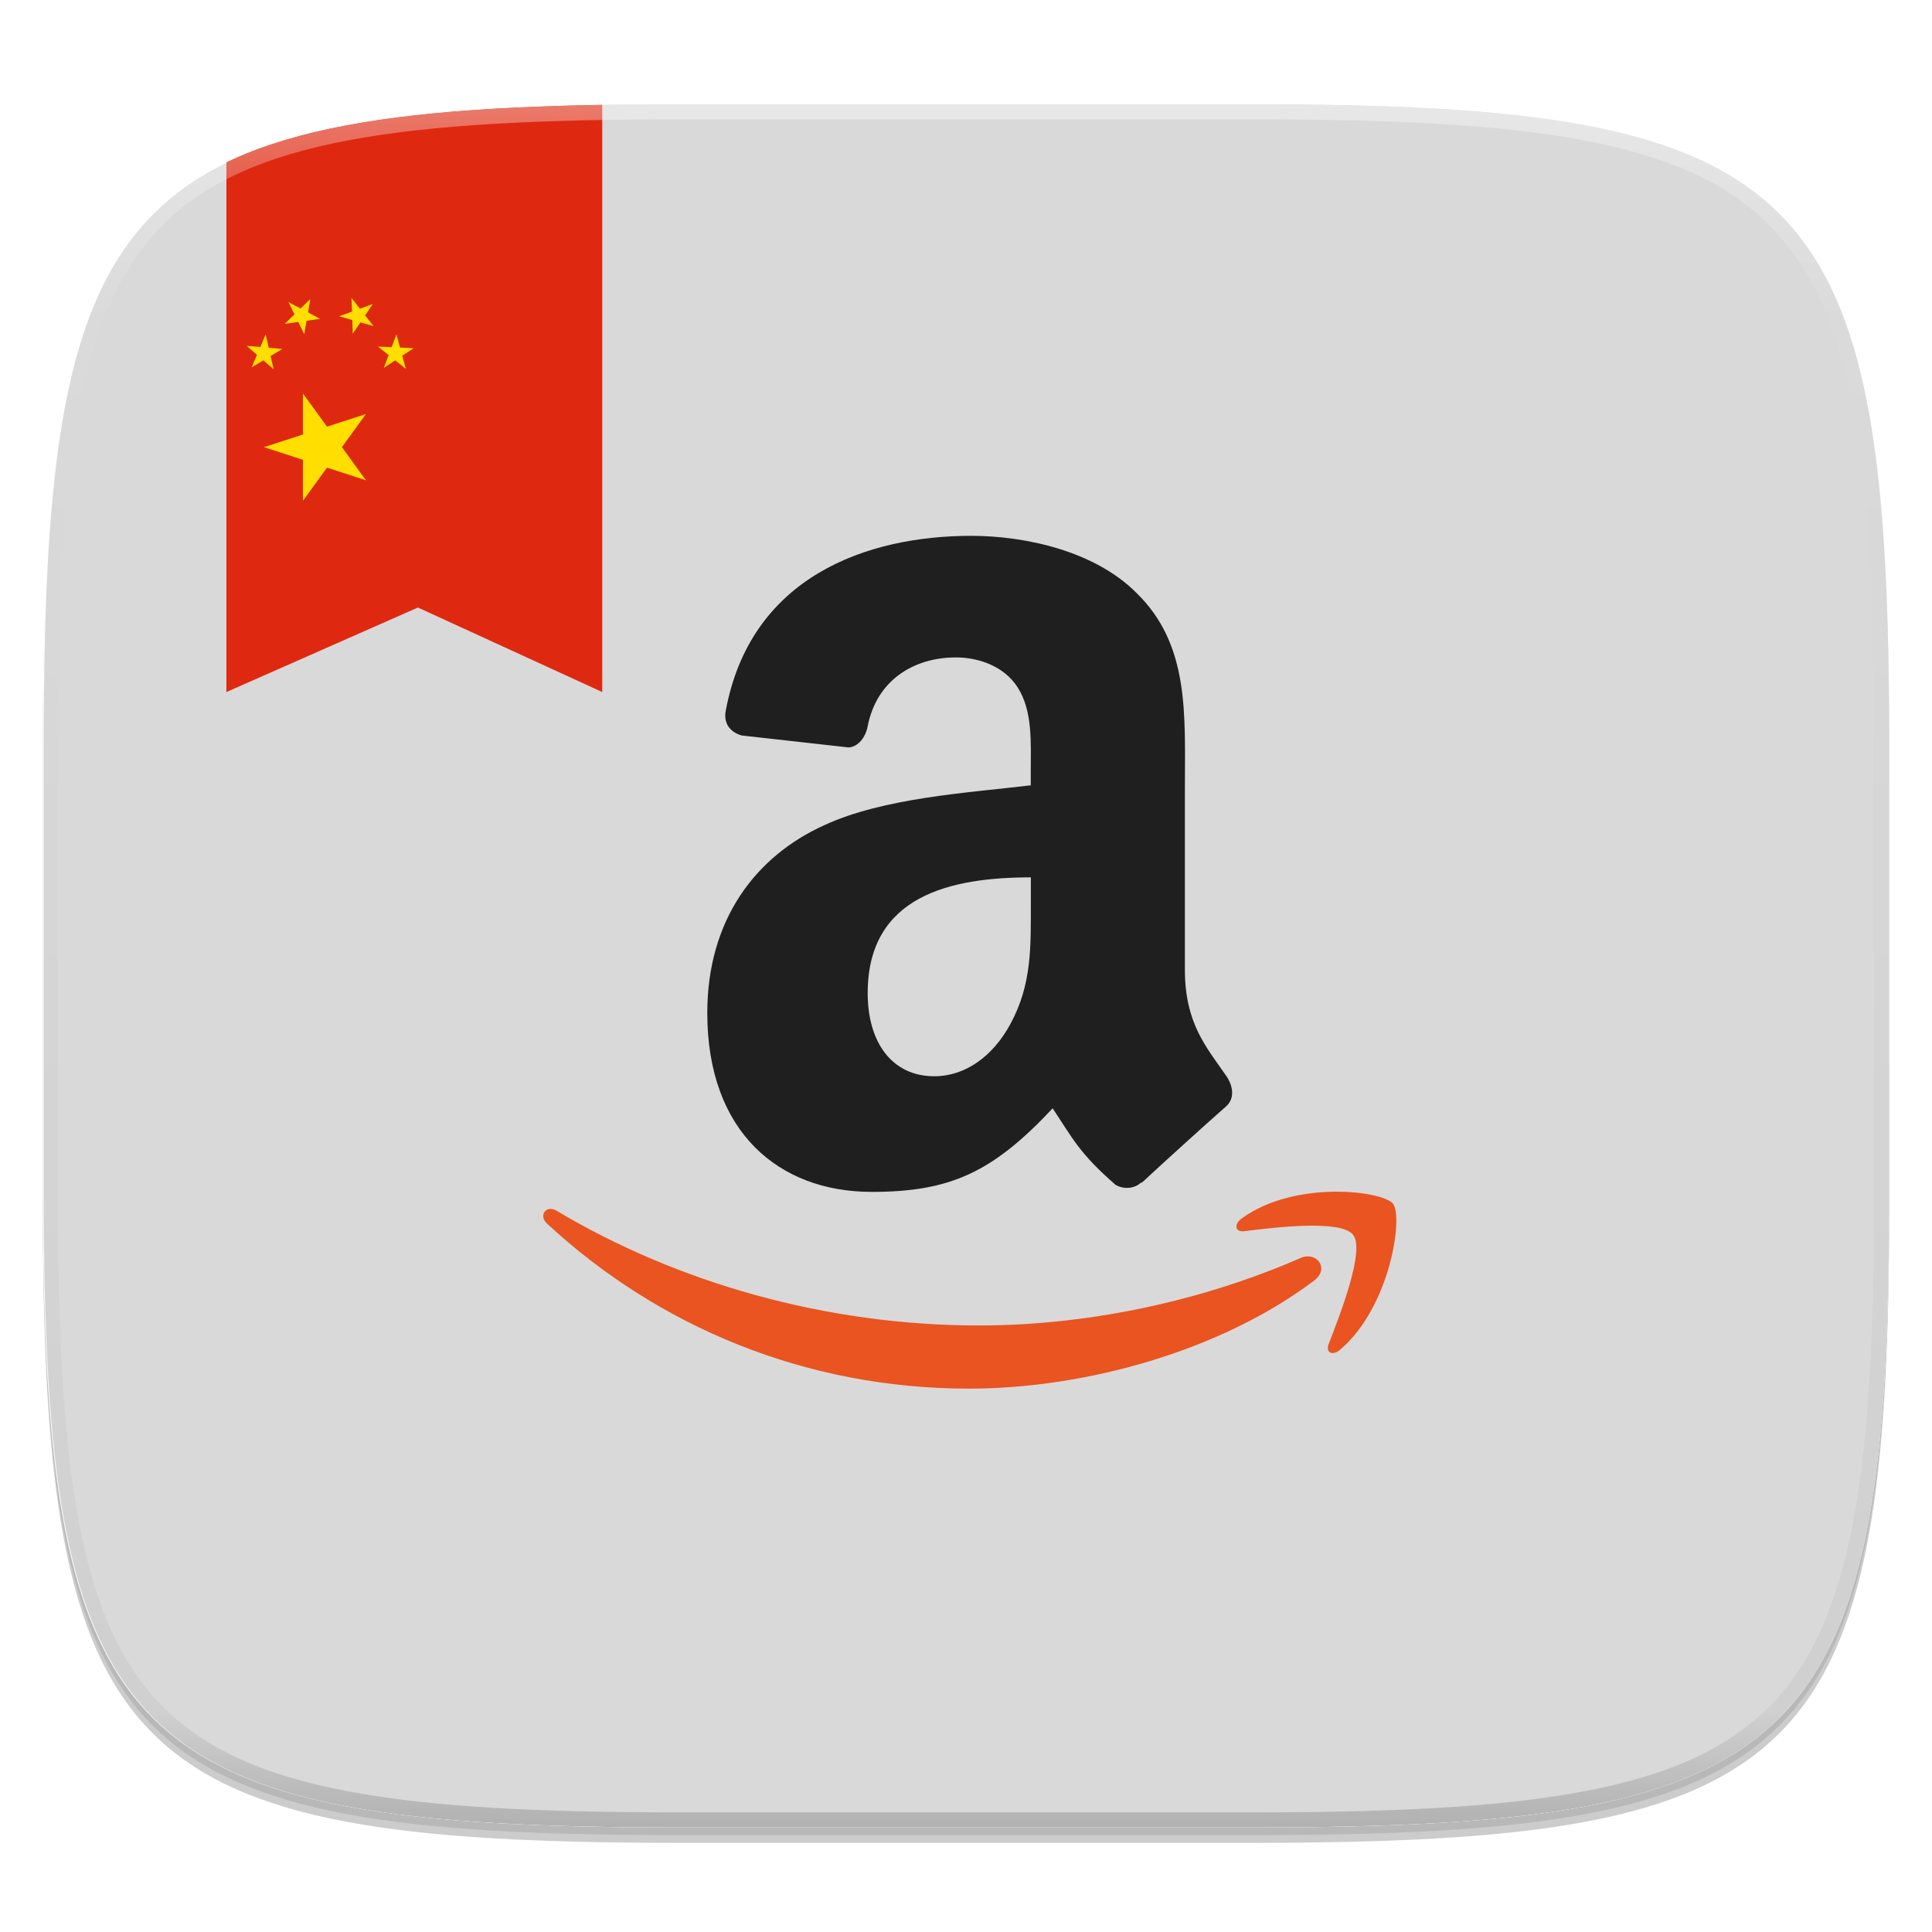 <?xml version="1.0" standalone="no"?><!-- Generator: Gravit.io --><svg xmlns="http://www.w3.org/2000/svg" xmlns:xlink="http://www.w3.org/1999/xlink" style="isolation:isolate" viewBox="0 0 256 256" width="256" height="256"><defs><clipPath id="_clipPath_0SitA1JmI6T7BRZsc8fjJEnwxgOwto9D"><rect width="256" height="256"/></clipPath></defs><g clip-path="url(#_clipPath_0SitA1JmI6T7BRZsc8fjJEnwxgOwto9D)"><rect width="256" height="256" style="fill:rgba(0,0,0,0)"/><g id="icon"><g id="drop shadow"><defs><filter id="7BToyAbL37igzV296OTejwvHdOPTa9HY" x="-200%" y="-200%" width="400%" height="400%"><feGaussianBlur xmlns="http://www.w3.org/2000/svg" stdDeviation="2.32"/></filter></defs><g opacity="0.2" filter="url(#7BToyAbL37igzV296OTejwvHdOPTa9HY)"><path d=" M 165.685 15.849 C 239.741 15.849 250.325 26.407 250.325 100.394 L 250.325 159.645 C 250.325 233.632 239.741 244.189 165.685 244.189 L 90.315 244.189 C 16.259 244.189 5.675 233.632 5.675 159.645 L 5.675 100.394 C 5.675 26.407 16.259 15.849 90.315 15.849 L 165.685 15.849 Z " fill="rgb(0,0,0)"/></g><defs><filter id="M5oARYYRsYktAEGnLlyulf7NXoEpVn8i" x="-200%" y="-200%" width="400%" height="400%"><feGaussianBlur xmlns="http://www.w3.org/2000/svg" stdDeviation="1.16"/></filter></defs><g opacity="0.1" filter="url(#M5oARYYRsYktAEGnLlyulf7NXoEpVn8i)"><path d=" M 165.685 14.83 C 239.741 14.83 250.325 25.387 250.325 99.374 L 250.325 158.626 C 250.325 232.612 239.741 243.17 165.685 243.17 L 90.315 243.17 C 16.259 243.17 5.675 232.612 5.675 158.626 L 5.675 99.374 C 5.675 25.387 16.259 14.83 90.315 14.83 L 165.685 14.83 Z " fill="rgb(0,0,0)"/></g></g><path d=" M 165.685 13.811 C 239.741 13.811 250.325 24.368 250.325 98.355 L 250.325 157.606 C 250.325 231.593 239.741 242.151 165.685 242.151 L 90.315 242.151 C 16.259 242.151 5.675 231.593 5.675 157.606 L 5.675 98.355 C 5.675 24.368 16.259 13.811 90.315 13.811 L 165.685 13.811 Z " fill="rgb(255,255,255)"/><clipPath id="_clipPath_fWamTZsVOpOOth3uI9ZzYjdNynReG0Bk"><path d=" M 165.685 13.811 C 239.741 13.811 250.325 24.368 250.325 98.355 L 250.325 157.606 C 250.325 231.593 239.741 242.151 165.685 242.151 L 90.315 242.151 C 16.259 242.151 5.675 231.593 5.675 157.606 L 5.675 98.355 C 5.675 24.368 16.259 13.811 90.315 13.811 L 165.685 13.811 Z " fill="rgb(255,255,255)"/></clipPath><g clip-path="url(#_clipPath_fWamTZsVOpOOth3uI9ZzYjdNynReG0Bk)"><path d=" M 165.81 13.811 C 239.866 13.811 250.45 24.368 250.45 98.355 L 250.45 157.606 C 250.45 231.593 239.866 242.151 165.81 242.151 L 90.44 242.151 C 16.384 242.151 5.8 231.593 5.8 157.606 L 5.8 98.355 C 5.8 24.368 16.384 13.811 90.44 13.811 L 165.81 13.811 Z " fill="rgb(217,217,217)"/><g id="Amazon"><path d=" M 136.591 119.546 C 136.591 125.489 136.743 130.432 133.874 135.698 C 131.565 139.976 127.896 142.61 123.805 142.61 C 118.218 142.61 114.974 138.163 114.974 131.589 C 114.974 118.616 126.083 116.255 136.595 116.255 L 136.595 119.55 M 151.269 156.64 C 150.317 157.54 148.925 157.61 147.838 157.014 C 143.017 152.819 142.147 150.866 139.482 146.858 C 131.5 155.384 125.861 157.931 115.501 157.931 C 103.258 157.931 93.719 150.036 93.719 134.224 C 93.719 121.876 100.123 113.455 109.223 109.342 C 117.105 105.707 128.144 105.064 136.582 104.06 L 136.582 102.09 C 136.582 98.473 136.856 94.195 134.835 91.069 C 133.052 88.265 129.657 87.112 126.665 87.112 C 121.113 87.112 116.17 90.086 114.966 96.251 C 114.709 97.625 113.761 98.968 112.435 99.038 L 98.323 97.46 C 97.136 97.173 95.827 96.169 96.149 94.269 C 99.41 76.404 114.866 71 128.687 71 C 135.769 71 145.025 72.969 150.599 78.574 C 157.682 85.486 157.003 94.708 157.003 104.747 L 157.003 128.454 C 157.003 135.589 159.821 138.71 162.49 142.567 C 163.425 143.928 163.629 145.588 162.455 146.61 C 159.481 149.227 154.203 154.014 151.299 156.714 L 151.247 156.662" fill-rule="evenodd" fill="rgb(32,31,31)"/><path d=" M 174.155 169.666 C 161.773 179.005 143.839 184 128.387 184 C 106.736 184 87.236 175.796 72.48 162.131 C 71.324 161.062 72.363 159.601 73.754 160.431 C 89.667 169.927 109.366 175.631 129.696 175.631 C 143.399 175.631 158.499 172.727 172.359 166.679 C 174.463 165.779 176.216 168.088 174.159 169.653" fill-rule="evenodd" fill="rgb(233,84,32)"/><path d=" M 179.302 163.631 C 177.724 161.557 168.842 162.644 164.868 163.14 C 163.646 163.292 163.46 162.205 164.564 161.423 C 171.629 156.327 183.246 157.788 184.585 159.505 C 185.946 161.223 184.246 173.144 177.589 178.831 C 176.572 179.713 175.603 179.239 176.059 178.083 C 177.537 174.261 180.898 165.701 179.302 163.631 Z " fill-rule="evenodd" fill="rgb(233,84,32)"/><g id="China"><path d=" M 55.375 80.5 L 30 91.7 L 30 13.875 L 79.8 13.875 L 79.8 91.7 L 55.375 80.5 Z " fill="rgb(222,41,16)"/><path d=" M 34.98 59.25 L 48.493 54.859 L 40.142 66.354 L 40.142 52.146 L 48.493 63.641 L 34.98 59.25 Z " fill="rgb(255,222,0)"/><path d=" M 32.689 45.826 L 37.407 46.241 L 33.345 48.678 L 35.199 44.32 L 36.261 48.935 L 32.689 45.826 Z " fill="rgb(255,222,0)"/><path d=" M 38.226 40.033 L 42.413 42.247 L 37.724 42.917 L 41.124 39.619 L 40.312 44.285 L 38.226 40.033 Z " fill="rgb(255,222,0)"/><path d=" M 46.576 39.481 L 49.496 43.21 L 44.942 41.909 L 49.391 40.285 L 46.746 44.214 L 46.576 39.481 Z " fill="rgb(255,222,0)"/><path d=" M 50.08 45.921 L 54.811 46.141 L 50.855 48.744 L 52.526 44.313 L 53.779 48.88 L 50.08 45.921 Z " fill="rgb(255,222,0)"/></g></g></g><g id="highlight"><clipPath id="_clipPath_xfxcT3W8yjM9Pe9N0nhbubL09mEDTp6m"><path d=" M 165.685 13.811 C 239.741 13.811 250.325 24.368 250.325 98.355 L 250.325 157.606 C 250.325 231.593 239.741 242.151 165.685 242.151 L 90.315 242.151 C 16.259 242.151 5.675 231.593 5.675 157.606 L 5.675 98.355 C 5.675 24.368 16.259 13.811 90.315 13.811 L 165.685 13.811 Z " fill="rgb(255,255,255)"/></clipPath><g clip-path="url(#_clipPath_xfxcT3W8yjM9Pe9N0nhbubL09mEDTp6m)"><g opacity="0.4"><linearGradient id="_lgradient_4" x1="51.667%" y1="0%" x2="51.667%" y2="100%"><stop offset="0%" stop-opacity="1" style="stop-color:rgb(255,255,255)"/><stop offset="12.5%" stop-opacity="0.098" style="stop-color:rgb(255,255,255)"/><stop offset="92.5%" stop-opacity="0.098" style="stop-color:rgb(0,0,0)"/><stop offset="100%" stop-opacity="0.498" style="stop-color:rgb(0,0,0)"/></linearGradient><path d=" M 165.685 13.811 C 239.741 13.811 250.325 24.368 250.325 98.355 L 250.325 157.606 C 250.325 231.593 239.741 242.151 165.685 242.151 L 90.315 242.151 C 16.259 242.151 5.675 231.593 5.675 157.606 L 5.675 98.355 C 5.675 24.368 16.259 13.811 90.315 13.811 L 165.685 13.811 Z " fill="none" vector-effect="non-scaling-stroke" stroke-width="4" stroke="url(#_lgradient_4)" stroke-linejoin="round" stroke-linecap="round" stroke-miterlimit="4"/></g></g></g></g></g></svg>